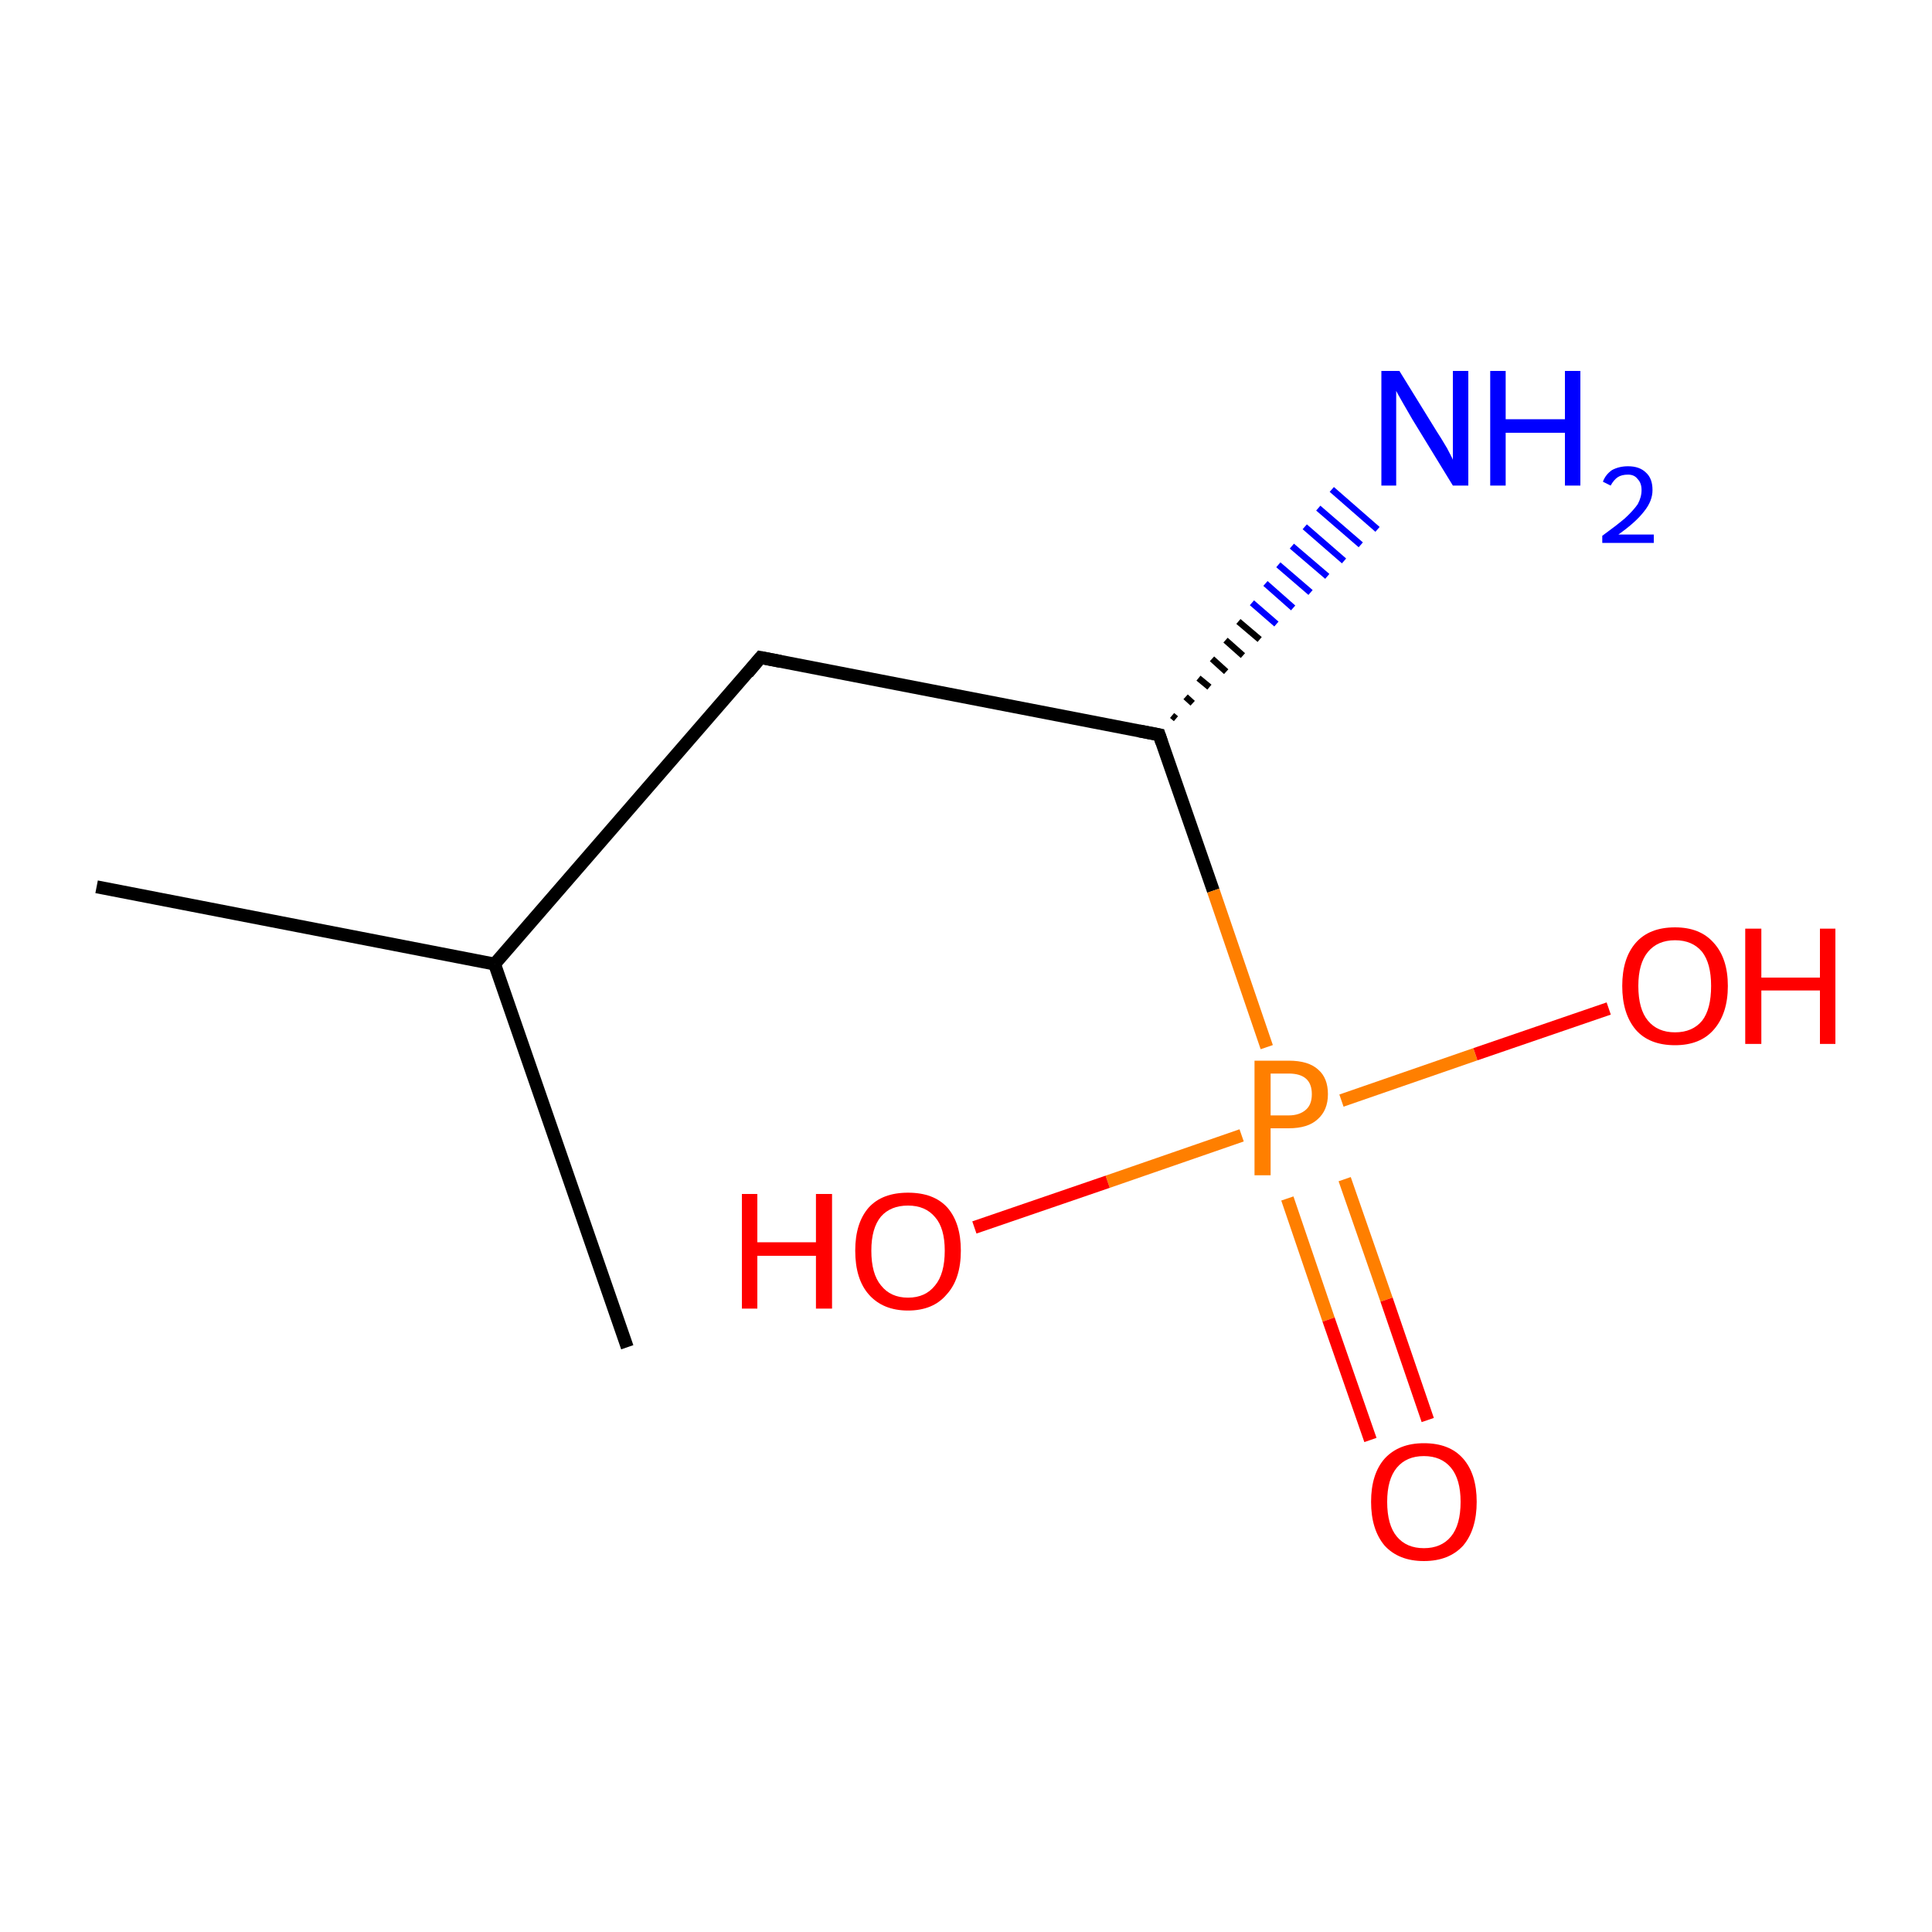 <?xml version='1.0' encoding='iso-8859-1'?>
<svg version='1.1' baseProfile='full'
              xmlns='http://www.w3.org/2000/svg'
                      xmlns:rdkit='http://www.rdkit.org/xml'
                      xmlns:xlink='http://www.w3.org/1999/xlink'
                  xml:space='preserve'
width='300px' height='300px' viewBox='0 0 300 300'>
<!-- END OF HEADER -->
<rect style='opacity:1.0;fill:#FFFFFF;stroke:none' width='300.0' height='300.0' x='0.0' y='0.0'> </rect>
<path class='bond-0 atom-0 atom-1' d='M 15.0,137.7 L 76.8,149.7' style='fill:none;fill-rule:evenodd;stroke:#000000;stroke-width:2.0px;stroke-linecap:butt;stroke-linejoin:miter;stroke-opacity:1' />
<path class='bond-1 atom-1 atom-2' d='M 76.8,149.7 L 97.4,209.2' style='fill:none;fill-rule:evenodd;stroke:#000000;stroke-width:2.0px;stroke-linecap:butt;stroke-linejoin:miter;stroke-opacity:1' />
<path class='bond-2 atom-1 atom-3' d='M 76.8,149.7 L 118.1,102.1' style='fill:none;fill-rule:evenodd;stroke:#000000;stroke-width:2.0px;stroke-linecap:butt;stroke-linejoin:miter;stroke-opacity:1' />
<path class='bond-3 atom-3 atom-4' d='M 118.1,102.1 L 180.0,114.1' style='fill:none;fill-rule:evenodd;stroke:#000000;stroke-width:2.0px;stroke-linecap:butt;stroke-linejoin:miter;stroke-opacity:1' />
<path class='bond-4 atom-4 atom-5' d='M 182.0,111.1 L 182.6,111.6' style='fill:none;fill-rule:evenodd;stroke:#000000;stroke-width:1.0px;stroke-linecap:butt;stroke-linejoin:miter;stroke-opacity:1' />
<path class='bond-4 atom-4 atom-5' d='M 184.1,108.2 L 185.2,109.2' style='fill:none;fill-rule:evenodd;stroke:#000000;stroke-width:1.0px;stroke-linecap:butt;stroke-linejoin:miter;stroke-opacity:1' />
<path class='bond-4 atom-4 atom-5' d='M 186.1,105.3 L 187.8,106.7' style='fill:none;fill-rule:evenodd;stroke:#000000;stroke-width:1.0px;stroke-linecap:butt;stroke-linejoin:miter;stroke-opacity:1' />
<path class='bond-4 atom-4 atom-5' d='M 188.2,102.3 L 190.4,104.3' style='fill:none;fill-rule:evenodd;stroke:#000000;stroke-width:1.0px;stroke-linecap:butt;stroke-linejoin:miter;stroke-opacity:1' />
<path class='bond-4 atom-4 atom-5' d='M 190.3,99.4 L 193.0,101.8' style='fill:none;fill-rule:evenodd;stroke:#000000;stroke-width:1.0px;stroke-linecap:butt;stroke-linejoin:miter;stroke-opacity:1' />
<path class='bond-4 atom-4 atom-5' d='M 192.3,96.5 L 195.6,99.3' style='fill:none;fill-rule:evenodd;stroke:#000000;stroke-width:1.0px;stroke-linecap:butt;stroke-linejoin:miter;stroke-opacity:1' />
<path class='bond-4 atom-4 atom-5' d='M 194.4,93.6 L 198.2,96.9' style='fill:none;fill-rule:evenodd;stroke:#0000FF;stroke-width:1.0px;stroke-linecap:butt;stroke-linejoin:miter;stroke-opacity:1' />
<path class='bond-4 atom-4 atom-5' d='M 196.5,90.6 L 200.8,94.4' style='fill:none;fill-rule:evenodd;stroke:#0000FF;stroke-width:1.0px;stroke-linecap:butt;stroke-linejoin:miter;stroke-opacity:1' />
<path class='bond-4 atom-4 atom-5' d='M 198.5,87.7 L 203.5,92.0' style='fill:none;fill-rule:evenodd;stroke:#0000FF;stroke-width:1.0px;stroke-linecap:butt;stroke-linejoin:miter;stroke-opacity:1' />
<path class='bond-4 atom-4 atom-5' d='M 200.6,84.8 L 206.1,89.5' style='fill:none;fill-rule:evenodd;stroke:#0000FF;stroke-width:1.0px;stroke-linecap:butt;stroke-linejoin:miter;stroke-opacity:1' />
<path class='bond-4 atom-4 atom-5' d='M 202.6,81.8 L 208.7,87.1' style='fill:none;fill-rule:evenodd;stroke:#0000FF;stroke-width:1.0px;stroke-linecap:butt;stroke-linejoin:miter;stroke-opacity:1' />
<path class='bond-4 atom-4 atom-5' d='M 204.7,78.9 L 211.3,84.6' style='fill:none;fill-rule:evenodd;stroke:#0000FF;stroke-width:1.0px;stroke-linecap:butt;stroke-linejoin:miter;stroke-opacity:1' />
<path class='bond-4 atom-4 atom-5' d='M 206.8,76.0 L 213.9,82.2' style='fill:none;fill-rule:evenodd;stroke:#0000FF;stroke-width:1.0px;stroke-linecap:butt;stroke-linejoin:miter;stroke-opacity:1' />
<path class='bond-5 atom-4 atom-6' d='M 180.0,114.1 L 188.4,138.3' style='fill:none;fill-rule:evenodd;stroke:#000000;stroke-width:2.0px;stroke-linecap:butt;stroke-linejoin:miter;stroke-opacity:1' />
<path class='bond-5 atom-4 atom-6' d='M 188.4,138.3 L 196.7,162.6' style='fill:none;fill-rule:evenodd;stroke:#FF7F00;stroke-width:2.0px;stroke-linecap:butt;stroke-linejoin:miter;stroke-opacity:1' />
<path class='bond-6 atom-6 atom-7' d='M 199.9,186.1 L 206.3,204.9' style='fill:none;fill-rule:evenodd;stroke:#FF7F00;stroke-width:2.0px;stroke-linecap:butt;stroke-linejoin:miter;stroke-opacity:1' />
<path class='bond-6 atom-6 atom-7' d='M 206.3,204.9 L 212.8,223.6' style='fill:none;fill-rule:evenodd;stroke:#FF0000;stroke-width:2.0px;stroke-linecap:butt;stroke-linejoin:miter;stroke-opacity:1' />
<path class='bond-6 atom-6 atom-7' d='M 208.8,183.1 L 215.3,201.8' style='fill:none;fill-rule:evenodd;stroke:#FF7F00;stroke-width:2.0px;stroke-linecap:butt;stroke-linejoin:miter;stroke-opacity:1' />
<path class='bond-6 atom-6 atom-7' d='M 215.3,201.8 L 221.7,220.5' style='fill:none;fill-rule:evenodd;stroke:#FF0000;stroke-width:2.0px;stroke-linecap:butt;stroke-linejoin:miter;stroke-opacity:1' />
<path class='bond-7 atom-6 atom-8' d='M 208.3,170.9 L 229.1,163.7' style='fill:none;fill-rule:evenodd;stroke:#FF7F00;stroke-width:2.0px;stroke-linecap:butt;stroke-linejoin:miter;stroke-opacity:1' />
<path class='bond-7 atom-6 atom-8' d='M 229.1,163.7 L 249.8,156.6' style='fill:none;fill-rule:evenodd;stroke:#FF0000;stroke-width:2.0px;stroke-linecap:butt;stroke-linejoin:miter;stroke-opacity:1' />
<path class='bond-8 atom-6 atom-9' d='M 192.8,176.3 L 172.0,183.5' style='fill:none;fill-rule:evenodd;stroke:#FF7F00;stroke-width:2.0px;stroke-linecap:butt;stroke-linejoin:miter;stroke-opacity:1' />
<path class='bond-8 atom-6 atom-9' d='M 172.0,183.5 L 151.3,190.6' style='fill:none;fill-rule:evenodd;stroke:#FF0000;stroke-width:2.0px;stroke-linecap:butt;stroke-linejoin:miter;stroke-opacity:1' />
<path d='M 116.1,104.5 L 118.1,102.1 L 121.2,102.7' style='fill:none;stroke:#000000;stroke-width:2.0px;stroke-linecap:butt;stroke-linejoin:miter;stroke-miterlimit:10;stroke-opacity:1;' />
<path d='M 176.9,113.5 L 180.0,114.1 L 180.4,115.3' style='fill:none;stroke:#000000;stroke-width:2.0px;stroke-linecap:butt;stroke-linejoin:miter;stroke-miterlimit:10;stroke-opacity:1;' />
<path class='atom-5' d='M 217.3 57.6
L 223.1 67.0
Q 223.7 67.9, 224.7 69.6
Q 225.6 71.3, 225.6 71.4
L 225.6 57.6
L 228.0 57.6
L 228.0 75.4
L 225.6 75.4
L 219.3 65.1
Q 218.6 63.9, 217.8 62.5
Q 217.0 61.1, 216.8 60.7
L 216.8 75.4
L 214.5 75.4
L 214.5 57.6
L 217.3 57.6
' fill='#0000FF'/>
<path class='atom-5' d='M 231.4 57.6
L 233.8 57.6
L 233.8 65.1
L 243.0 65.1
L 243.0 57.6
L 245.4 57.6
L 245.4 75.4
L 243.0 75.4
L 243.0 67.2
L 233.8 67.2
L 233.8 75.4
L 231.4 75.4
L 231.4 57.6
' fill='#0000FF'/>
<path class='atom-5' d='M 248.9 74.8
Q 249.3 73.7, 250.3 73.0
Q 251.4 72.4, 252.8 72.4
Q 254.6 72.4, 255.6 73.4
Q 256.6 74.3, 256.6 76.1
Q 256.6 77.8, 255.3 79.4
Q 254.0 81.1, 251.3 83.0
L 256.8 83.0
L 256.8 84.3
L 248.8 84.3
L 248.8 83.2
Q 251.0 81.6, 252.3 80.5
Q 253.6 79.3, 254.3 78.3
Q 254.9 77.2, 254.9 76.1
Q 254.9 75.0, 254.3 74.4
Q 253.8 73.7, 252.8 73.7
Q 251.8 73.7, 251.2 74.1
Q 250.6 74.5, 250.1 75.4
L 248.9 74.8
' fill='#0000FF'/>
<path class='atom-6' d='M 200.1 164.7
Q 203.2 164.7, 204.7 166.1
Q 206.2 167.4, 206.2 169.9
Q 206.2 172.4, 204.6 173.8
Q 203.1 175.2, 200.1 175.2
L 197.3 175.2
L 197.3 182.5
L 194.8 182.5
L 194.8 164.7
L 200.1 164.7
M 200.1 173.2
Q 201.8 173.2, 202.8 172.3
Q 203.7 171.5, 203.7 169.9
Q 203.7 168.3, 202.8 167.5
Q 201.9 166.7, 200.1 166.7
L 197.3 166.7
L 197.3 173.2
L 200.1 173.2
' fill='#FF7F00'/>
<path class='atom-7' d='M 212.9 233.2
Q 212.9 228.9, 215.0 226.5
Q 217.2 224.1, 221.1 224.1
Q 225.1 224.1, 227.2 226.5
Q 229.3 228.9, 229.3 233.2
Q 229.3 237.5, 227.2 240.0
Q 225.0 242.4, 221.1 242.4
Q 217.2 242.4, 215.0 240.0
Q 212.9 237.5, 212.9 233.2
M 221.1 240.4
Q 223.8 240.4, 225.3 238.6
Q 226.8 236.8, 226.8 233.2
Q 226.8 229.7, 225.3 227.9
Q 223.8 226.1, 221.1 226.1
Q 218.4 226.1, 216.9 227.9
Q 215.4 229.7, 215.4 233.2
Q 215.4 236.8, 216.9 238.6
Q 218.4 240.4, 221.1 240.4
' fill='#FF0000'/>
<path class='atom-8' d='M 251.9 153.1
Q 251.9 148.8, 254.0 146.4
Q 256.1 144.0, 260.1 144.0
Q 264.0 144.0, 266.1 146.4
Q 268.3 148.8, 268.3 153.1
Q 268.3 157.4, 266.1 159.9
Q 264.0 162.3, 260.1 162.3
Q 256.1 162.3, 254.0 159.9
Q 251.9 157.4, 251.9 153.1
M 260.1 160.3
Q 262.8 160.3, 264.3 158.5
Q 265.7 156.7, 265.7 153.1
Q 265.7 149.6, 264.3 147.8
Q 262.8 146.0, 260.1 146.0
Q 257.4 146.0, 255.9 147.8
Q 254.4 149.6, 254.4 153.1
Q 254.4 156.7, 255.9 158.5
Q 257.4 160.3, 260.1 160.3
' fill='#FF0000'/>
<path class='atom-8' d='M 271.0 144.2
L 273.5 144.2
L 273.5 151.8
L 282.6 151.8
L 282.6 144.2
L 285.0 144.2
L 285.0 162.1
L 282.6 162.1
L 282.6 153.8
L 273.5 153.8
L 273.5 162.1
L 271.0 162.1
L 271.0 144.2
' fill='#FF0000'/>
<path class='atom-9' d='M 115.2 185.4
L 117.6 185.4
L 117.6 192.9
L 126.7 192.9
L 126.7 185.4
L 129.2 185.4
L 129.2 203.2
L 126.7 203.2
L 126.7 195.0
L 117.6 195.0
L 117.6 203.2
L 115.2 203.2
L 115.2 185.4
' fill='#FF0000'/>
<path class='atom-9' d='M 132.8 194.2
Q 132.8 189.9, 134.9 187.5
Q 137.0 185.2, 141.0 185.2
Q 145.0 185.2, 147.1 187.5
Q 149.2 189.9, 149.2 194.2
Q 149.2 198.6, 147.0 201.0
Q 144.9 203.5, 141.0 203.5
Q 137.1 203.5, 134.9 201.0
Q 132.8 198.6, 132.8 194.2
M 141.0 201.5
Q 143.7 201.5, 145.2 199.6
Q 146.7 197.8, 146.7 194.2
Q 146.7 190.7, 145.2 189.0
Q 143.7 187.2, 141.0 187.2
Q 138.3 187.2, 136.8 188.9
Q 135.3 190.7, 135.3 194.2
Q 135.3 197.8, 136.8 199.6
Q 138.3 201.5, 141.0 201.5
' fill='#FF0000'/>
</svg>
